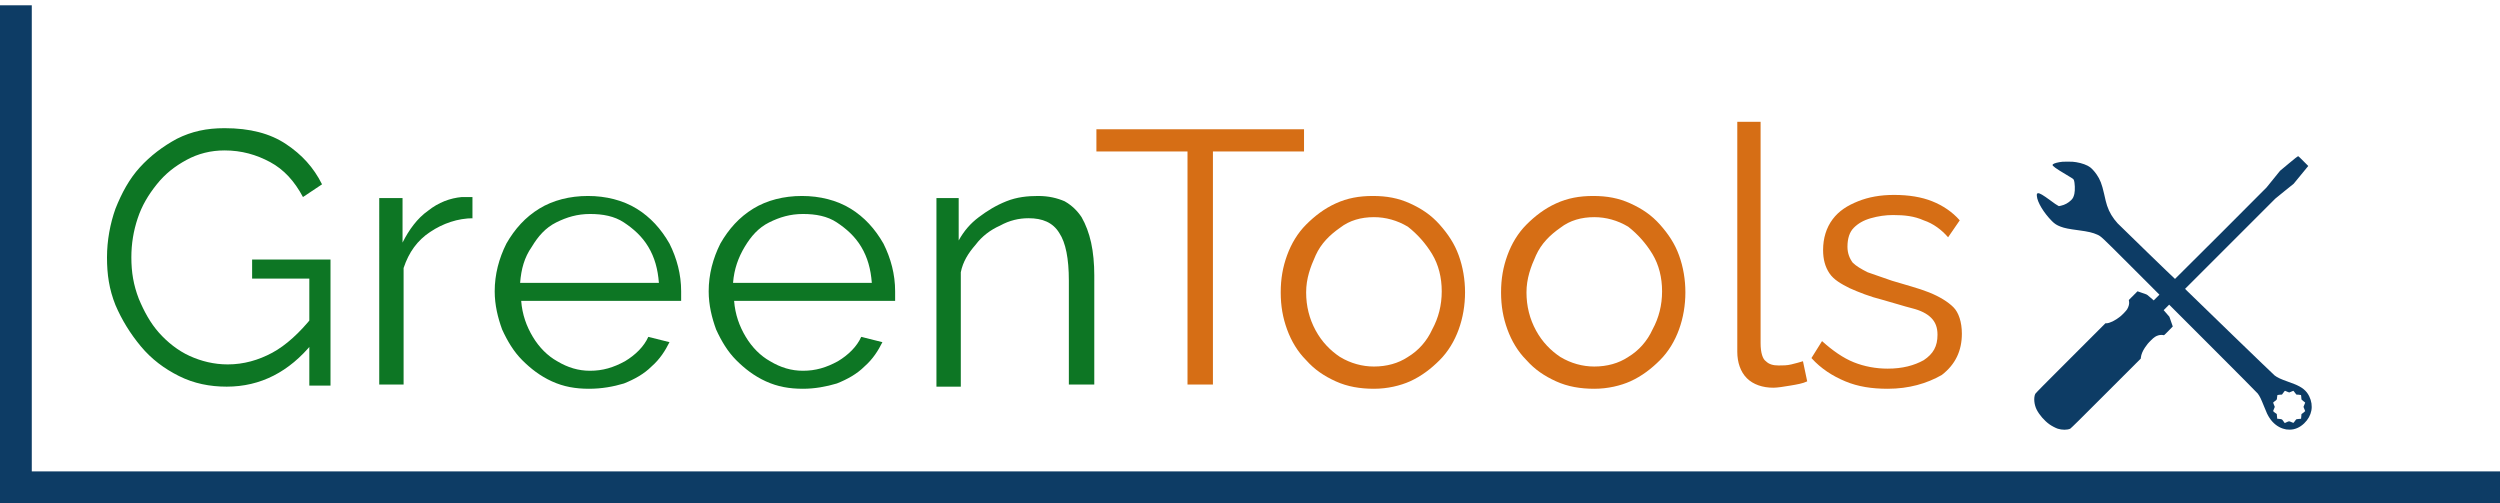 <?xml version="1.0" encoding="utf-8"?>
<!-- Generator: Adobe Illustrator 27.4.0, SVG Export Plug-In . SVG Version: 6.00 Build 0)  -->
<svg version="1.1" id="Layer_1" xmlns="http://www.w3.org/2000/svg" xmlns:xlink="http://www.w3.org/1999/xlink" x="0px" y="0px"
	 viewBox="0 0 236 47.5" style="enable-background:new 0 0 236 47.5;" xml:space="preserve">
<style type="text/css">
	.st0{fill:none;stroke:#0D3C65;stroke-width:3;stroke-miterlimit:10;}
	.st1{fill:#0D7624;}
	.st2{fill:#D66E15;}
	.st3{fill:#0D3C65;}
</style>
<polyline class="st0" points="236,46 1.5,46 1.5,44.5 1.5,0.5 "/>
<g>
	<g>
		<path class="st1" d="M21.4,36.5c-1.6,0-3.1-0.3-4.5-1c-1.4-0.7-2.6-1.6-3.6-2.8c-1-1.2-1.8-2.5-2.4-3.9c-0.6-1.5-0.8-2.9-0.8-4.5
			c0-1.6,0.3-3.2,0.8-4.6c0.6-1.5,1.3-2.8,2.3-3.9c1-1.1,2.2-2,3.5-2.7c1.4-0.7,2.8-1,4.5-1c2.4,0,4.3,0.5,5.8,1.5
			c1.5,1,2.6,2.2,3.4,3.8l-1.8,1.2c-0.8-1.5-1.8-2.6-3.1-3.3s-2.7-1.1-4.3-1.1c-1.3,0-2.5,0.3-3.6,0.9c-1.1,0.6-2,1.3-2.8,2.3
			s-1.4,2-1.8,3.2c-0.4,1.2-0.6,2.4-0.6,3.7c0,1.4,0.2,2.6,0.7,3.9c0.5,1.2,1.1,2.3,1.9,3.2c0.8,0.9,1.8,1.7,2.9,2.2
			c1.1,0.5,2.3,0.8,3.6,0.8c1.5,0,2.9-0.4,4.2-1.1c1.3-0.7,2.6-1.9,3.8-3.4v2.5C27.3,35.1,24.6,36.5,21.4,36.5z M29.2,26.3h-5.4
			v-1.8h7.4v11.9h-2V26.3z"/>
		<path class="st1" d="M44.7,20.6c-1.5,0-2.9,0.5-4.1,1.3c-1.2,0.8-2,1.9-2.5,3.4v11h-2.3V18.7H38v4.2c0.6-1.2,1.4-2.3,2.4-3
			c1-0.8,2.1-1.2,3.2-1.3c0.2,0,0.4,0,0.6,0s0.3,0,0.4,0V20.6z"/>
		<path class="st1" d="M55.6,36.7c-1.3,0-2.4-0.2-3.5-0.7c-1.1-0.5-2-1.2-2.8-2c-0.8-0.8-1.4-1.8-1.9-2.9c-0.4-1.1-0.7-2.3-0.7-3.6
			c0-1.6,0.4-3.1,1.1-4.5c0.8-1.4,1.8-2.5,3.1-3.3s2.9-1.2,4.6-1.2c1.7,0,3.3,0.4,4.6,1.2s2.3,1.9,3.1,3.3c0.7,1.4,1.1,2.9,1.1,4.5
			c0,0.2,0,0.4,0,0.5s0,0.3,0,0.4H49.2c0.1,1.3,0.5,2.4,1.1,3.4c0.6,1,1.4,1.8,2.3,2.3c1,0.6,2,0.9,3.1,0.9c1.2,0,2.2-0.3,3.3-0.9
			c1-0.6,1.8-1.4,2.2-2.3l2,0.5c-0.4,0.8-0.9,1.6-1.7,2.3c-0.7,0.7-1.6,1.2-2.6,1.6C57.9,36.5,56.8,36.7,55.6,36.7z M49.1,26.7h13.1
			c-0.1-1.3-0.4-2.4-1-3.4c-0.6-1-1.4-1.7-2.3-2.3s-2-0.8-3.2-0.8c-1.2,0-2.2,0.3-3.2,0.8s-1.7,1.3-2.3,2.3
			C49.5,24.3,49.2,25.4,49.1,26.7z"/>
		<path class="st1" d="M75.8,36.7c-1.3,0-2.4-0.2-3.5-0.7c-1.1-0.5-2-1.2-2.8-2c-0.8-0.8-1.4-1.8-1.9-2.9c-0.4-1.1-0.7-2.3-0.7-3.6
			c0-1.6,0.4-3.1,1.1-4.5c0.8-1.4,1.8-2.5,3.1-3.3s2.9-1.2,4.6-1.2c1.7,0,3.3,0.4,4.6,1.2s2.3,1.9,3.1,3.3c0.7,1.4,1.1,2.9,1.1,4.5
			c0,0.2,0,0.4,0,0.5s0,0.3,0,0.4H69.3c0.1,1.3,0.5,2.4,1.1,3.4c0.6,1,1.4,1.8,2.3,2.3c1,0.6,2,0.9,3.1,0.9c1.2,0,2.2-0.3,3.3-0.9
			c1-0.6,1.8-1.4,2.2-2.3l2,0.5c-0.4,0.8-0.9,1.6-1.7,2.3c-0.7,0.7-1.6,1.2-2.6,1.6C78,36.5,76.9,36.7,75.8,36.7z M69.2,26.7h13.1
			c-0.1-1.3-0.4-2.4-1-3.4c-0.6-1-1.4-1.7-2.3-2.3s-2-0.8-3.2-0.8c-1.2,0-2.2,0.3-3.2,0.8s-1.7,1.3-2.3,2.3
			C69.7,24.3,69.3,25.4,69.2,26.7z"/>
		<path class="st1" d="M103.2,36.3h-2.3v-9.8c0-2.1-0.3-3.6-0.9-4.5c-0.6-1-1.6-1.4-2.9-1.4c-0.9,0-1.8,0.2-2.7,0.7
			c-0.9,0.4-1.7,1-2.3,1.8c-0.7,0.8-1.2,1.6-1.4,2.6v10.8h-2.3V18.7h2.1v4c0.5-0.9,1.1-1.6,1.9-2.2s1.6-1.1,2.6-1.5
			c1-0.4,2-0.5,3-0.5c1,0,1.8,0.2,2.5,0.5c0.7,0.4,1.2,0.9,1.6,1.5c0.4,0.7,0.7,1.5,0.9,2.4c0.2,0.9,0.3,2,0.3,3.1V36.3z"/>
		<path class="st2" d="M123.1,14.3h-8.6v22h-2.4v-22h-8.6v-2.1h19.6V14.3z"/>
		<path class="st2" d="M129.7,36.7c-1.3,0-2.5-0.2-3.6-0.7c-1.1-0.5-2-1.1-2.8-2c-0.8-0.8-1.4-1.8-1.8-2.9c-0.4-1.1-0.6-2.2-0.6-3.5
			c0-1.3,0.2-2.4,0.6-3.5c0.4-1.1,1-2.1,1.8-2.9c0.8-0.8,1.7-1.5,2.8-2c1.1-0.5,2.2-0.7,3.5-0.7s2.4,0.2,3.5,0.7
			c1.1,0.5,2,1.1,2.8,2s1.4,1.8,1.8,2.9c0.4,1.1,0.6,2.3,0.6,3.5c0,1.2-0.2,2.4-0.6,3.5s-1,2.1-1.8,2.9c-0.8,0.8-1.7,1.5-2.8,2
			C132.2,36.4,131,36.7,129.7,36.7z M123.3,27.6c0,1.3,0.3,2.5,0.9,3.6s1.4,1.9,2.3,2.5c1,0.6,2.1,0.9,3.2,0.9
			c1.2,0,2.3-0.3,3.2-0.9c1-0.6,1.8-1.5,2.3-2.6c0.6-1.1,0.9-2.3,0.9-3.6c0-1.3-0.3-2.5-0.9-3.5s-1.4-1.9-2.3-2.6
			c-1-0.6-2.1-0.9-3.2-0.9c-1.2,0-2.3,0.3-3.2,1c-1,0.7-1.8,1.5-2.3,2.6S123.3,26.3,123.3,27.6z"/>
		<path class="st2" d="M150.5,36.7c-1.3,0-2.5-0.2-3.6-0.7c-1.1-0.5-2-1.1-2.8-2c-0.8-0.8-1.4-1.8-1.8-2.9c-0.4-1.1-0.6-2.2-0.6-3.5
			c0-1.3,0.2-2.4,0.6-3.5c0.4-1.1,1-2.1,1.8-2.9c0.8-0.8,1.7-1.5,2.8-2c1.1-0.5,2.2-0.7,3.5-0.7s2.4,0.2,3.5,0.7
			c1.1,0.5,2,1.1,2.8,2s1.4,1.8,1.8,2.9c0.4,1.1,0.6,2.3,0.6,3.5c0,1.2-0.2,2.4-0.6,3.5s-1,2.1-1.8,2.9c-0.8,0.8-1.7,1.5-2.8,2
			C153,36.4,151.8,36.7,150.5,36.7z M144.1,27.6c0,1.3,0.3,2.5,0.9,3.6s1.4,1.9,2.3,2.5c1,0.6,2.1,0.9,3.2,0.9
			c1.2,0,2.3-0.3,3.2-0.9c1-0.6,1.8-1.5,2.3-2.6c0.6-1.1,0.9-2.3,0.9-3.6c0-1.3-0.3-2.5-0.9-3.5s-1.4-1.9-2.3-2.6
			c-1-0.6-2.1-0.9-3.2-0.9c-1.2,0-2.3,0.3-3.2,1c-1,0.7-1.8,1.5-2.3,2.6S144.1,26.3,144.1,27.6z"/>
		<path class="st2" d="M163.9,11.5h2.3v20.9c0,0.9,0.2,1.5,0.5,1.7c0.3,0.3,0.7,0.4,1.2,0.4c0.4,0,0.8,0,1.2-0.1
			c0.4-0.1,0.8-0.2,1.1-0.3l0.4,1.9c-0.4,0.2-1,0.3-1.6,0.4c-0.6,0.1-1.2,0.2-1.6,0.2c-1,0-1.9-0.3-2.5-0.9
			c-0.6-0.6-0.9-1.5-0.9-2.5V11.5z"/>
		<path class="st2" d="M178.2,36.7c-1.5,0-2.8-0.2-4-0.7s-2.3-1.2-3.2-2.2l1-1.6c1,0.9,2,1.6,3,2c1,0.4,2.1,0.6,3.2,0.6
			c1.4,0,2.5-0.3,3.4-0.8c0.9-0.6,1.3-1.3,1.3-2.4c0-0.7-0.2-1.2-0.6-1.6c-0.4-0.4-1-0.7-1.8-0.9c-0.8-0.2-1.7-0.5-2.8-0.8
			c-1.2-0.3-2.2-0.7-3.1-1.1c-0.8-0.4-1.5-0.8-1.9-1.4c-0.4-0.6-0.6-1.3-0.6-2.2c0-1.1,0.3-2.1,0.9-2.9c0.6-0.8,1.4-1.3,2.4-1.7
			c1-0.4,2.1-0.6,3.4-0.6c1.4,0,2.6,0.2,3.6,0.6c1,0.4,1.9,1,2.6,1.8l-1.1,1.6c-0.6-0.7-1.4-1.3-2.3-1.6c-0.9-0.4-1.8-0.5-2.9-0.5
			c-0.7,0-1.4,0.1-2.1,0.3c-0.7,0.2-1.2,0.5-1.6,0.9c-0.4,0.4-0.6,1-0.6,1.8c0,0.6,0.2,1.1,0.5,1.5c0.3,0.3,0.8,0.6,1.4,0.9
			c0.6,0.2,1.4,0.5,2.3,0.8c1.3,0.4,2.5,0.7,3.5,1.1c1,0.4,1.8,0.9,2.3,1.4s0.8,1.4,0.8,2.5c0,1.6-0.6,2.9-1.9,3.9
			C181.9,36.2,180.2,36.7,178.2,36.7z"/>
	</g>
</g>
<g transform="translate(0,1262) scale(0.1,-0.1)">
	<path class="st3" d="M2160.8,12465.8l-8.4-7l-6.4-7.9l-6.4-7.9l-43.1-43.2c-23.7-23.7-43.2-43.1-43.3-43.1
		c-0.4,0.1-52,50.2-54.2,52.5c-4.6,5.1-7.8,10.3-9.9,16.6c-0.8,2.4-1.7,5.9-2.9,11.5c-2,8.8-3.7,13.3-7,18c-1.6,2.4-4.4,5.5-6,6.7
		c-2.9,2.2-7.8,4-13.3,4.9c-2.4,0.4-3.8,0.5-8.1,0.5c-4.5,0-5.6-0.1-7.8-0.5c-3.9-0.7-6.1-1.6-6.4-2.5c-0.3-1,3.3-3.6,12.8-9.2
		c6.4-3.8,6.9-4.1,7.3-5.1c1-2.5,1.3-9.6,0.5-13.1c-0.7-2.9-1.4-4.4-3.1-6c-2.7-2.6-5.9-4.4-9.6-5.2l-1.9-0.4l-0.9,0.5
		c-1.2,0.6-3.3,2-7.3,5c-6.8,5-9.9,6.8-11.4,6.7c-1.1-0.1-1.4-0.6-1.2-2.7c0.4-5.7,6.4-15.7,14.2-23.6c2.6-2.6,4.6-3.9,8.3-5.3
		c3.7-1.4,7.8-2.2,17-3.4c9-1.2,13.3-2.2,17.5-4.1c3.7-1.7,3.1-1.1,31.8-29.8l26.9-26.9l-2.7-2.7l-2.7-2.7l-3.1,2.7
		c-2.9,2.5-3.2,2.8-4.7,3.3c-0.9,0.3-2.9,1-4.6,1.6l-2.9,1l-4.1-4.1l-4.1-4.1l0.2-1.2c0.4-2.3-0.2-4.9-1.8-7.6
		c-0.8-1.3-4.2-4.9-6.5-6.8c-4.7-3.8-10.1-6.4-13.1-6.4h-0.9l-32.9-32.9c-23.6-23.5-33-33.1-33.3-33.7c-1.7-3.7-1.1-10.1,1.3-14.9
		c2.5-4.9,7.2-10.4,12.1-13.9c2.1-1.5,5.7-3.4,7.8-4.1c4.1-1.3,8.9-1.3,11.8,0c0.6,0.3,10.3,9.8,33.7,33.3l32.9,32.9l0.1,1.1
		c0.3,2.7,1.6,5.9,3.7,9.1c1.8,2.7,3.2,4.5,6,7.2c2.8,2.8,4.5,3.9,7.1,4.6c1.5,0.4,3.7,0.4,4.5,0.1c0.6-0.2,0.7-0.1,4.7,4l4.1,4.2
		l-1.6,4.6l-1.6,4.6l-2.1,2.4c-1.1,1.3-2.4,2.7-2.7,3.1l-0.6,0.7l2.6,2.6l2.6,2.6l41.4-41.4c22.8-22.8,41.8-41.9,42.2-42.5
		c2-2.7,3-4.8,5.9-12c2.4-6.1,3.5-8.5,5.4-11.3c3.2-4.8,7.6-8.2,12.4-9.8c2.5-0.8,3.8-1,6.4-1c5,0,9.6,2,13.7,5.9
		c7.4,7.1,9.2,16.6,4.8,25.6c-2.6,5.3-6.6,8.6-14.2,11.6c-1.3,0.5-4.1,1.5-6.2,2.3c-6.5,2.3-9.7,3.8-12.3,5.8
		c-1,0.7-74.1,71.4-82.6,79.8l-1.9,1.9l42.6,42.6l42.6,42.6l8.6,7l8.7,7l6.9,8.4l6.9,8.4l-4.6,4.6c-2.6,2.6-4.7,4.7-4.8,4.6
		C2169.3,12472.8,2165.4,12469.7,2160.8,12465.8z M2159.2,12250.2c0.8-0.4,1.7-0.7,1.8-0.7c0.1,0,1.1,0.4,2,0.8s1.9,0.8,1.9,0.8
		c0.1,0,0.8-0.8,1.5-1.8l1.4-1.8l2-0.1c1.1-0.1,2.1-0.2,2.3-0.3c0.1-0.1,0.3-1,0.3-2c0.1-1,0.2-2,0.2-2.2c0.1-0.2,0.9-0.9,1.8-1.6
		c1-0.7,1.7-1.3,1.7-1.4c0-0.1-0.4-1-0.8-2c-0.5-1-0.8-1.9-0.8-2c0-0.1,0.4-1,0.8-2c0.5-1,0.8-1.9,0.8-2c0-0.1-0.8-0.8-1.7-1.5
		c-1-0.7-1.7-1.3-1.8-1.3c0-0.1-0.1-1.1-0.2-2.3l-0.2-2.1l-2.2-0.2c-1.2-0.1-2.3-0.3-2.4-0.4c-0.1-0.1-0.7-0.9-1.3-1.7
		c-0.6-0.9-1.2-1.6-1.4-1.6c-0.1,0-1,0.4-2,0.8c-2.1,0.9-1.9,0.9-4.4-0.2l-1.7-0.8l-1.3,1.8c-1.4,2-1.1,1.8-4.4,2.2l-1.4,0.1
		l-0.2,2.1c-0.1,1.2-0.2,2.2-0.2,2.3c0,0.1-0.8,0.7-1.8,1.3c-0.9,0.7-1.7,1.4-1.7,1.5c0,0.1,0.4,1.1,0.8,2c0.5,1,0.8,1.9,0.8,2
		c0,0.1-0.4,1-0.8,2s-0.8,2-0.7,2.1c0,0.1,0.8,0.8,1.7,1.4c1.8,1.3,1.8,1.2,2,3.9c0.1,0.9,0.2,1.7,0.3,1.8c0.1,0.1,1.1,0.2,2.3,0.3
		l2,0.1l0.8,1.1c1.8,2.5,1.8,2.5,2.3,2.4C2157.5,12250.9,2158.4,12250.6,2159.2,12250.2z"/>
</g>
</svg>
